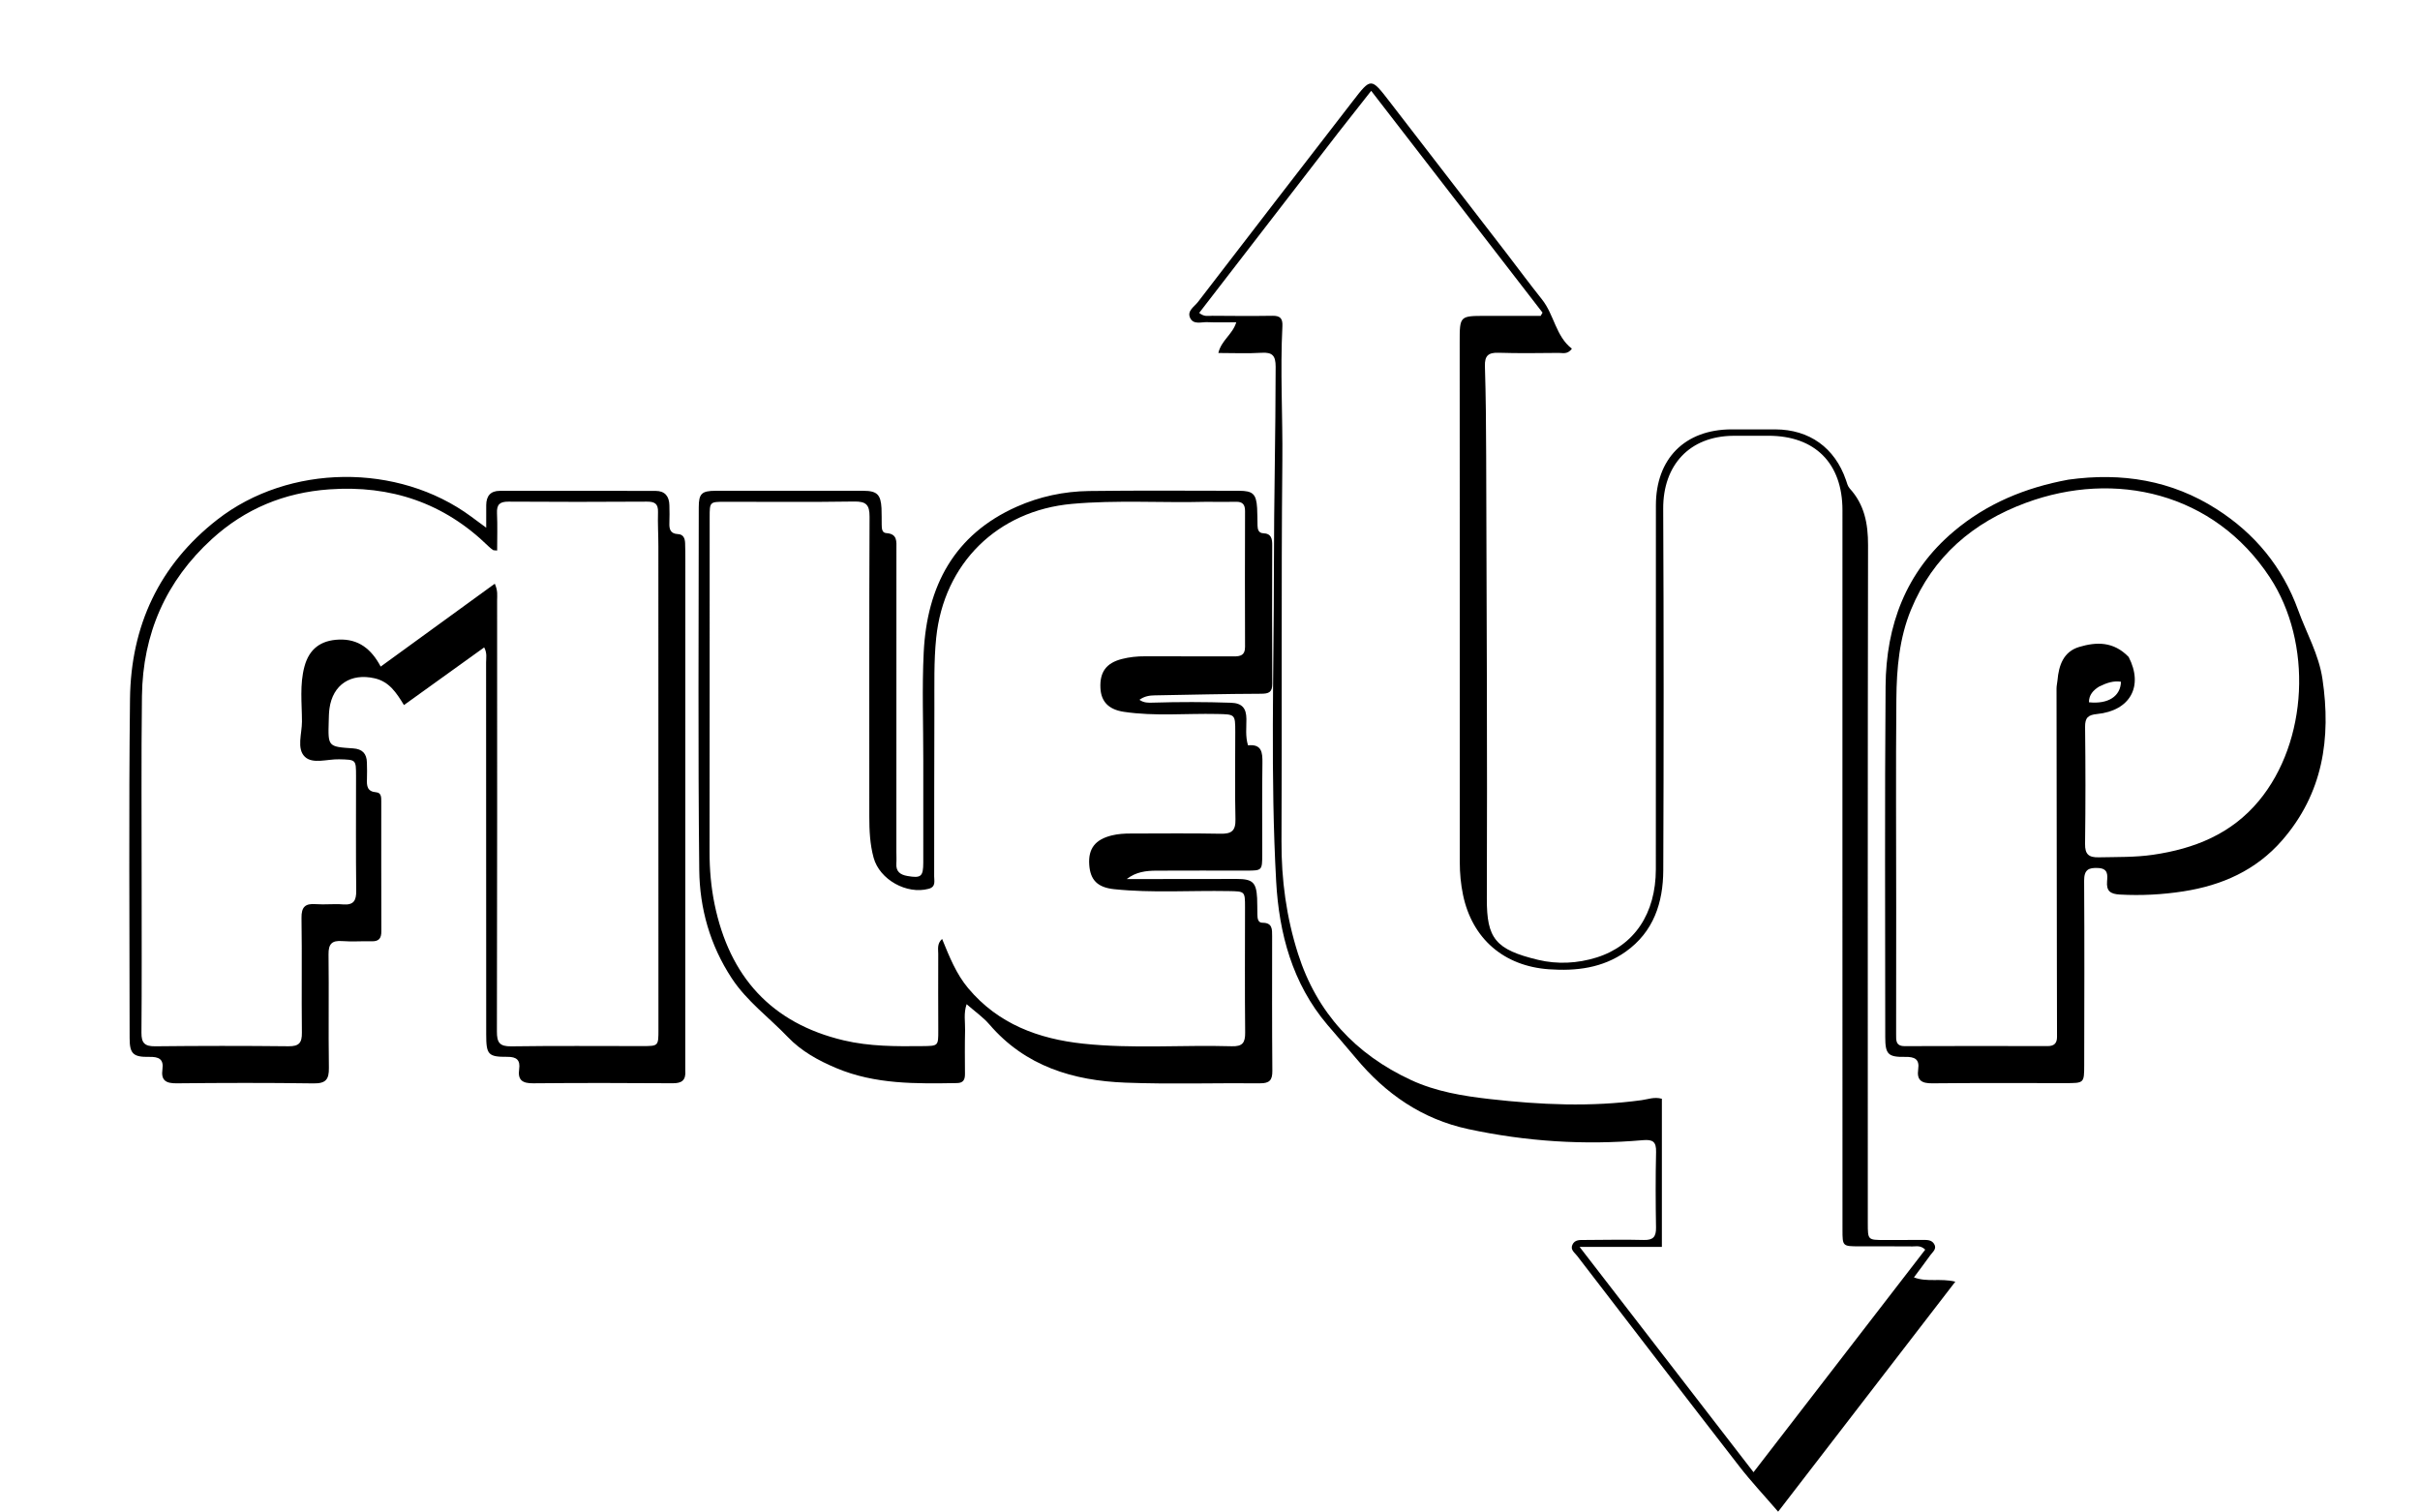<svg version="1.1" id="Layer_1" xmlns="http://www.w3.org/2000/svg" xmlns:xlink="http://www.w3.org/1999/xlink" x="0px" y="0px"
	 width="100%" viewBox="0 0 1024 640" enable-background="new 0 0 1024 640" xml:space="preserve">
<path fill="#000000" opacity="1" stroke="none" 
	d="
M637.644,107.382 
	C642.72,114.014 647.483,120.437 652.465,126.686 
	C657.671,133.216 658.288,142.286 665.139,147.552 
	C663.255,150.085 661.269,149.316 659.584,149.331 
	C651.087,149.409 642.583,149.535 634.093,149.271 
	C629.78,149.137 628.191,150.497 628.329,154.961 
	C628.72,167.613 628.825,180.276 628.861,192.935 
	C629.034,255.39 629.363,317.846 629.142,380.299 
	C629.082,397.109 632.752,401.821 650.862,406.161 
	C658.942,408.097 667.458,407.696 675.579,405.153 
	C691.516,400.163 700.639,386.604 700.655,367.808 
	C700.699,316.486 700.67,265.164 700.678,213.842 
	C700.682,194.044 712.984,181.711 732.731,181.687 
	C738.896,181.68 745.061,181.666 751.226,181.691 
	C765.637,181.748 776.386,189.473 781.08,203.085 
	C781.507,204.323 781.833,205.752 782.671,206.668 
	C788.935,213.511 790.462,221.588 790.446,230.661 
	C790.277,326.307 790.342,421.953 790.344,517.598 
	C790.344,524.705 790.35,524.706 797.444,524.697 
	C802.777,524.69 808.109,524.673 813.441,524.675 
	C815.278,524.675 817.267,524.537 818.395,526.351 
	C819.7,528.451 817.799,529.721 816.794,531.13 
	C814.602,534.201 812.319,537.207 809.864,540.522 
	C815.487,542.659 820.953,540.778 827.378,542.33 
	C802.224,574.983 777.471,607.116 752.401,639.66 
	C746.499,632.804 740.939,626.884 735.984,620.496 
	C713.012,590.883 690.203,561.144 667.363,531.428 
	C666.308,530.055 664.37,528.847 665.349,526.705 
	C666.371,524.468 668.582,524.697 670.577,524.689 
	C678.909,524.656 687.245,524.466 695.57,524.688 
	C699.579,524.794 700.792,523.278 700.729,519.435 
	C700.554,508.773 700.506,498.103 700.756,487.445 
	C700.859,483.108 699.367,482.093 695.204,482.457 
	C670.342,484.636 645.683,483.014 621.281,477.769 
	C601.73,473.567 586.277,462.842 573.651,447.643 
	C569.717,442.906 565.625,438.3 561.642,433.603 
	C546.826,416.129 541.208,394.893 539.998,373.003 
	C537.553,328.756 539.029,284.402 539.044,240.095 
	C539.054,211.789 539.76,183.481 539.777,155.168 
	C539.78,150.536 538.442,148.989 533.819,149.276 
	C527.897,149.643 521.935,149.365 515.535,149.365 
	C516.781,143.982 521.547,141.555 523.118,136.366 
	C518.721,136.366 514.786,136.494 510.865,136.32 
	C508.336,136.207 505.01,137.524 503.595,134.534 
	C502.176,131.535 505.376,129.771 506.87,127.822 
	C528.66,99.408 550.568,71.084 572.456,42.745 
	C580.141,32.795 580.139,32.813 587.994,43.005 
	C604.463,64.375 620.948,85.733 637.644,107.382 
M566.45,55.919 
	C546.779,81.409 527.108,106.899 507.427,132.401 
	C509.598,134.185 511.332,133.61 512.925,133.623 
	C521.423,133.69 529.923,133.756 538.419,133.624 
	C541.684,133.574 542.805,134.731 542.636,138.032 
	C541.665,157.009 542.8,175.992 542.615,194.984 
	C542.092,248.635 542.536,302.295 542.255,355.949 
	C542.169,372.269 544.322,388.118 549.257,403.596 
	C557.203,428.516 573.54,446.111 597.086,457.021 
	C607.596,461.891 618.941,463.759 630.416,465.063 
	C651.816,467.495 673.199,468.477 694.62,465.531 
	C697.351,465.156 700.016,464.04 703.208,464.94 
	C703.208,485.639 703.208,506.209 703.208,527.631 
	C691.803,527.631 680.798,527.631 668.403,527.631 
	C693.393,560.006 717.439,591.157 741.985,622.958 
	C766.603,591.05 790.635,559.903 814.647,528.779 
	C812.645,526.873 810.888,527.431 809.3,527.417 
	C801.802,527.348 794.303,527.385 786.805,527.376 
	C779.657,527.368 779.632,527.363 779.631,520.346 
	C779.617,461.356 779.609,402.366 779.607,343.376 
	C779.606,300.883 779.617,258.39 779.618,215.897 
	C779.618,196.08 768.053,184.419 748.377,184.392 
	C743.377,184.385 738.378,184.363 733.379,184.407 
	C714.932,184.57 703.679,196.779 703.768,215.284 
	C704.012,266.274 704.013,317.267 703.796,368.257 
	C703.737,381.915 699.733,394.308 687.879,402.714 
	C678.124,409.631 666.959,410.96 655.429,410.147 
	C636.336,408.801 622.947,397.214 619.073,378.705 
	C618.122,374.159 617.694,369.522 617.696,364.824 
	C617.723,291.503 617.679,218.182 617.652,144.861 
	C617.648,133.665 617.65,133.665 628.646,133.666 
	C636.404,133.666 644.161,133.666 651.918,133.666 
	C652.182,133.206 652.446,132.746 652.71,132.287 
	C628.709,101.218 604.707,70.149 580.207,38.434 
	C575.286,44.683 571.086,50.017 566.45,55.919 
z"/>
<path fill="#000000" opacity="1" stroke="none" 
	d="
M390.68,322 
	C390.697,306.334 390.116,291.139 390.861,276.009 
	C392.232,248.183 403.643,226.232 430.226,214.41 
	C439.879,210.117 450.237,207.911 460.789,207.769 
	C481.951,207.484 503.119,207.657 524.284,207.674 
	C530.155,207.678 531.578,209.044 531.937,214.943 
	C532.089,217.436 532.039,219.94 532.107,222.439 
	C532.151,224.062 532.588,225.565 534.509,225.638 
	C538.02,225.772 538.333,227.994 538.327,230.766 
	C538.279,250.265 538.228,269.764 538.352,289.262 
	C538.375,292.943 536.907,293.545 533.553,293.556 
	C518.563,293.605 503.574,293.977 488.585,294.238 
	C486.423,294.275 484.324,294.556 482.134,296.12 
	C484.113,297.486 485.973,297.38 487.922,297.32 
	C498.914,296.981 509.904,296.996 520.902,297.368 
	C525.706,297.531 527.356,299.79 527.404,304.212 
	C527.443,307.836 526.905,311.52 528.08,315.385 
	C533.907,314.776 534.252,318.37 534.183,322.892 
	C533.988,335.721 534.125,348.556 534.104,361.388 
	C534.092,368.397 534.066,368.393 527.295,368.392 
	C514.629,368.391 501.963,368.357 489.297,368.417 
	C484.99,368.438 480.725,368.896 476.772,371.969 
	C478.801,371.969 480.83,371.971 482.859,371.968 
	C496.359,371.95 509.858,371.904 523.357,371.924 
	C530.059,371.934 531.586,373.405 531.937,380.034 
	C532.06,382.362 531.979,384.7 532.046,387.031 
	C532.09,388.569 532.261,390.457 534.159,390.454 
	C538.452,390.448 538.293,393.207 538.29,396.178 
	C538.272,415.177 538.223,434.176 538.379,453.174 
	C538.411,457.061 537.144,458.426 533.201,458.39 
	C514.203,458.219 495.182,458.847 476.211,458.115 
	C454.117,457.264 433.875,451.201 418.703,433.539 
	C416.026,430.424 412.533,428.009 409.014,424.917 
	C407.68,428.825 408.447,432.428 408.363,435.928 
	C408.214,442.091 408.28,448.26 408.316,454.426 
	C408.329,456.744 407.703,458.25 404.996,458.295 
	C387.651,458.582 370.327,458.889 353.862,451.957 
	C346.255,448.754 339.087,444.81 333.375,438.833 
	C325.462,430.55 316.079,423.757 309.634,413.952 
	C300.441,399.967 296.059,384.398 295.883,368.15 
	C295.328,316.993 295.654,265.826 295.674,214.662 
	C295.676,208.868 296.908,207.687 302.827,207.677 
	C323.659,207.642 344.491,207.643 365.323,207.678 
	C371.091,207.688 372.696,209.267 372.998,215.03 
	C373.12,217.358 373.027,219.696 373.085,222.028 
	C373.122,223.54 373.129,225.46 375.031,225.582 
	C379.85,225.891 379.308,229.225 379.307,232.412 
	C379.294,275.076 379.293,317.74 379.29,360.404 
	C379.29,362.07 379.393,363.743 379.281,365.402 
	C379.052,368.797 380.925,370.142 383.958,370.67 
	C389.709,371.671 390.667,370.931 390.675,364.995 
	C390.693,350.83 390.681,336.665 390.68,322 
M510.497,212.335 
	C491.525,212.831 472.54,211.502 453.568,213.216 
	C422.027,216.067 399.377,238.457 396.142,269.899 
	C395.113,279.898 395.424,289.866 395.374,299.848 
	C395.256,323.509 395.345,347.171 395.284,370.832 
	C395.279,372.814 396.085,375.248 392.949,376.093 
	C383.686,378.591 372.207,372.241 369.663,362.936 
	C368.118,357.285 367.838,351.458 367.839,345.617 
	C367.847,303.293 367.76,260.969 367.947,218.645 
	C367.969,213.536 366.431,212.138 361.41,212.216 
	C343.252,212.499 325.087,212.323 306.924,212.327 
	C300.306,212.329 300.289,212.338 300.288,218.882 
	C300.279,266.038 300.309,313.195 300.242,360.351 
	C300.231,367.879 300.86,375.322 302.377,382.668 
	C308.67,413.13 326.276,432.946 356.997,440.221 
	C367.945,442.814 379.116,442.785 390.283,442.658 
	C397.024,442.581 397.029,442.625 397.02,436.1 
	C397.006,425.27 396.941,414.438 397.006,403.608 
	C397.018,401.617 396.413,399.34 398.642,397.305 
	C401.735,404.842 404.585,412.089 409.689,418.172 
	C422.407,433.327 439.433,439.602 458.35,441.624 
	C479.273,443.859 500.303,442.103 521.273,442.716 
	C525.796,442.849 526.924,441.181 526.879,436.924 
	C526.695,419.263 526.815,401.599 526.819,383.937 
	C526.82,377.094 526.813,377.186 519.895,377.057 
	C503.746,376.757 487.569,377.94 471.449,376.254 
	C464.403,375.517 461.342,372.378 460.9,365.894 
	C460.432,359.041 463.465,355.209 470.474,353.498 
	C473.103,352.856 475.73,352.7 478.4,352.7 
	C491.064,352.704 503.732,352.524 516.39,352.788 
	C521.064,352.886 522.89,351.624 522.771,346.663 
	C522.474,334.34 522.706,322.004 522.69,309.674 
	C522.68,302.15 522.647,302.288 514.991,302.119 
	C501.847,301.83 488.655,303.162 475.566,301.207 
	C469.081,300.239 465.943,296.866 465.642,291.229 
	C465.28,284.446 468.05,280.566 474.671,278.863 
	C477.899,278.032 481.199,277.688 484.564,277.706 
	C497.06,277.771 509.558,277.685 522.055,277.746 
	C524.937,277.761 526.842,277.274 526.828,273.72 
	C526.749,254.558 526.782,235.395 526.828,216.233 
	C526.835,213.532 525.81,212.249 522.991,212.329 
	C519.161,212.438 515.326,212.343 510.497,212.335 
z"/>
<path fill="#000000" opacity="1" stroke="none" 
	d="
M289.967,452.781 
	C290.345,457.217 288.431,458.399 284.629,458.374 
	C264.967,458.243 245.303,458.204 225.643,458.39 
	C221.151,458.433 219.009,457.122 219.67,452.45 
	C220.215,448.602 218.667,447.16 214.665,447.194 
	C206.553,447.262 205.736,446.213 205.734,437.799 
	C205.723,385.31 205.728,332.821 205.686,280.333 
	C205.684,278.408 206.187,276.384 204.873,273.946 
	C193.611,282.042 182.48,290.042 170.931,298.344 
	C167.699,293.081 164.698,288.434 158.521,287.02 
	C148.502,284.725 140.821,289.627 139.414,299.795 
	C139.163,301.604 139.148,303.45 139.094,305.282 
	C138.781,315.909 138.784,315.976 149.41,316.675 
	C153.316,316.932 155.164,318.867 155.253,322.653 
	C155.308,324.985 155.371,327.322 155.271,329.65 
	C155.145,332.557 155.367,334.952 159.162,335.25 
	C161.384,335.424 161.329,337.427 161.33,339.119 
	C161.334,357.448 161.297,375.778 161.365,394.107 
	C161.375,397.055 160.306,398.383 157.286,398.302 
	C153.123,398.19 148.935,398.536 144.795,398.216 
	C140.426,397.879 138.96,399.436 139.016,403.852 
	C139.218,419.846 138.927,435.846 139.167,451.839 
	C139.242,456.778 137.836,458.508 132.675,458.433 
	C113.35,458.151 94.017,458.205 74.69,458.402 
	C70.182,458.448 68.065,457.132 68.731,452.473 
	C69.352,448.139 67.164,447.132 63.217,447.213 
	C56.28,447.355 54.851,445.85 54.849,439.197 
	C54.836,391.374 54.448,343.546 55.01,295.729 
	C55.371,264.94 67.302,239.084 91.966,219.863 
	C122.261,196.255 168.462,195.778 199.358,218.583 
	C201.203,219.945 203.048,221.306 205.736,223.29 
	C205.736,219.559 205.721,216.636 205.74,213.713 
	C205.766,209.922 207.535,207.703 211.475,207.699 
	C233.47,207.681 255.466,207.672 277.461,207.721 
	C281.344,207.729 283.166,210.014 283.244,213.774 
	C283.296,216.272 283.349,218.776 283.243,221.271 
	C283.13,223.931 283.67,225.85 286.87,226.002 
	C289.205,226.113 289.834,227.864 289.9,229.859 
	C289.977,232.189 289.992,234.523 289.992,236.856 
	C289.987,308.673 289.976,380.49 289.967,452.781 
M59.94,376.5 
	C59.936,396.662 60.026,416.824 59.853,436.984 
	C59.816,441.326 61.223,442.777 65.607,442.731 
	C84.435,442.531 103.267,442.511 122.094,442.719 
	C126.562,442.768 127.795,441.249 127.742,436.949 
	C127.545,420.788 127.833,404.621 127.581,388.462 
	C127.507,383.758 129.132,382.241 133.62,382.582 
	C137.43,382.872 141.3,382.383 145.107,382.691 
	C149.626,383.058 150.784,381.132 150.734,376.881 
	C150.542,360.72 150.661,344.556 150.656,328.392 
	C150.654,321.341 150.643,321.481 143.508,321.293 
	C138.564,321.163 132.327,323.424 129.007,320.233 
	C125.431,316.795 127.779,310.403 127.772,305.333 
	C127.761,297.537 126.745,289.653 128.851,281.951 
	C130.869,274.569 135.727,270.946 143.387,270.64 
	C151.712,270.309 157.128,274.614 161.088,282.063 
	C177.404,270.208 193.278,258.674 209.363,246.987 
	C210.723,250.006 210.351,252.032 210.351,254 
	C210.368,314.821 210.409,375.642 210.263,436.462 
	C210.252,441.159 211.398,442.826 216.344,442.754 
	C234.837,442.484 253.335,442.65 271.831,442.644 
	C278.611,442.641 278.614,442.629 278.613,435.644 
	C278.609,367.491 278.607,299.339 278.587,231.186 
	C278.586,226.357 278.278,221.523 278.429,216.702 
	C278.54,213.138 277.057,212.243 273.69,212.266 
	C254.195,212.396 234.698,212.399 215.203,212.266 
	C211.523,212.241 210.125,213.427 210.3,217.162 
	C210.543,222.39 210.361,227.638 210.361,232.952 
	C209.239,232.83 208.852,232.9 208.625,232.742 
	C207.947,232.268 207.29,231.748 206.699,231.17 
	C187.93,212.792 165.362,205.225 139.303,207.074 
	C120.311,208.422 103.721,215.279 89.694,228.059 
	C70.165,245.852 60.395,268.231 60.065,294.518 
	C59.725,321.508 59.957,348.506 59.94,376.5 
z"/>
<path fill="#000000" opacity="1" stroke="none" 
	d="
M875.228,202.962 
	C897.889,199.814 918.886,203.243 937.954,215.432 
	C954.151,225.785 965.834,239.941 972.443,258.191 
	C975.946,267.862 981.186,276.899 982.723,287.282 
	C986.45,312.445 982.932,335.786 965.605,355.644 
	C954.556,368.308 940.165,374.647 923.883,377.173 
	C914.982,378.554 906.038,379.022 897,378.523 
	C892.909,378.297 891.247,377.001 891.585,372.898 
	C891.803,370.257 892.063,367.521 887.897,367.297 
	C883.792,367.076 881.852,367.964 881.882,372.669 
	C882.05,398.662 881.954,424.656 881.912,450.65 
	C881.9,458.312 881.846,458.314 874.105,458.315 
	C855.276,458.317 836.446,458.203 817.619,458.402 
	C813.116,458.45 810.983,457.126 811.668,452.472 
	C812.312,448.099 810.086,447.152 806.163,447.22 
	C798.886,447.346 797.725,446.057 797.725,438.848 
	C797.721,389.359 797.476,339.868 797.865,290.383 
	C798.067,264.647 806.41,242.01 826.69,224.882 
	C840.666,213.08 856.95,206.331 875.228,202.962 
M900.722,277.993 
	C907.084,290.291 901.427,300.726 887.353,302.133 
	C883.557,302.512 882.242,303.688 882.287,307.588 
	C882.478,324.081 882.498,340.579 882.275,357.071 
	C882.214,361.564 883.882,362.861 888.111,362.769 
	C895.766,362.602 903.417,362.802 911.038,361.691 
	C928.553,359.139 944.17,352.901 955.806,338.891 
	C976.654,313.789 978.628,271.939 960.47,244.321 
	C936.844,208.387 894.919,198.859 857.287,212.751 
	C834.882,221.023 817.92,235.446 808.64,257.955 
	C803.662,270.03 802.545,282.843 802.43,295.664 
	C802.166,325.152 802.359,354.645 802.359,384.136 
	C802.358,401.964 802.348,419.791 802.328,437.619 
	C802.325,440.205 802.105,442.684 805.975,442.669 
	C826.135,442.59 846.296,442.6 866.456,442.649 
	C869.254,442.656 870.413,441.377 870.408,438.742 
	C870.39,428.927 870.364,419.112 870.35,409.297 
	C870.292,369.979 870.234,330.661 870.2,291.343 
	C870.199,290.186 870.504,289.032 870.606,287.871 
	C871.162,281.521 873.137,275.744 879.784,273.754 
	C886.992,271.596 894.296,271.32 900.722,277.993 
M888.193,290.537 
	C885.744,292.086 883.905,293.997 883.918,297.163 
	C892.029,298.04 897.305,294.638 897.459,288.472 
	C894.379,287.989 891.578,288.869 888.193,290.537 
z"/>
</svg>